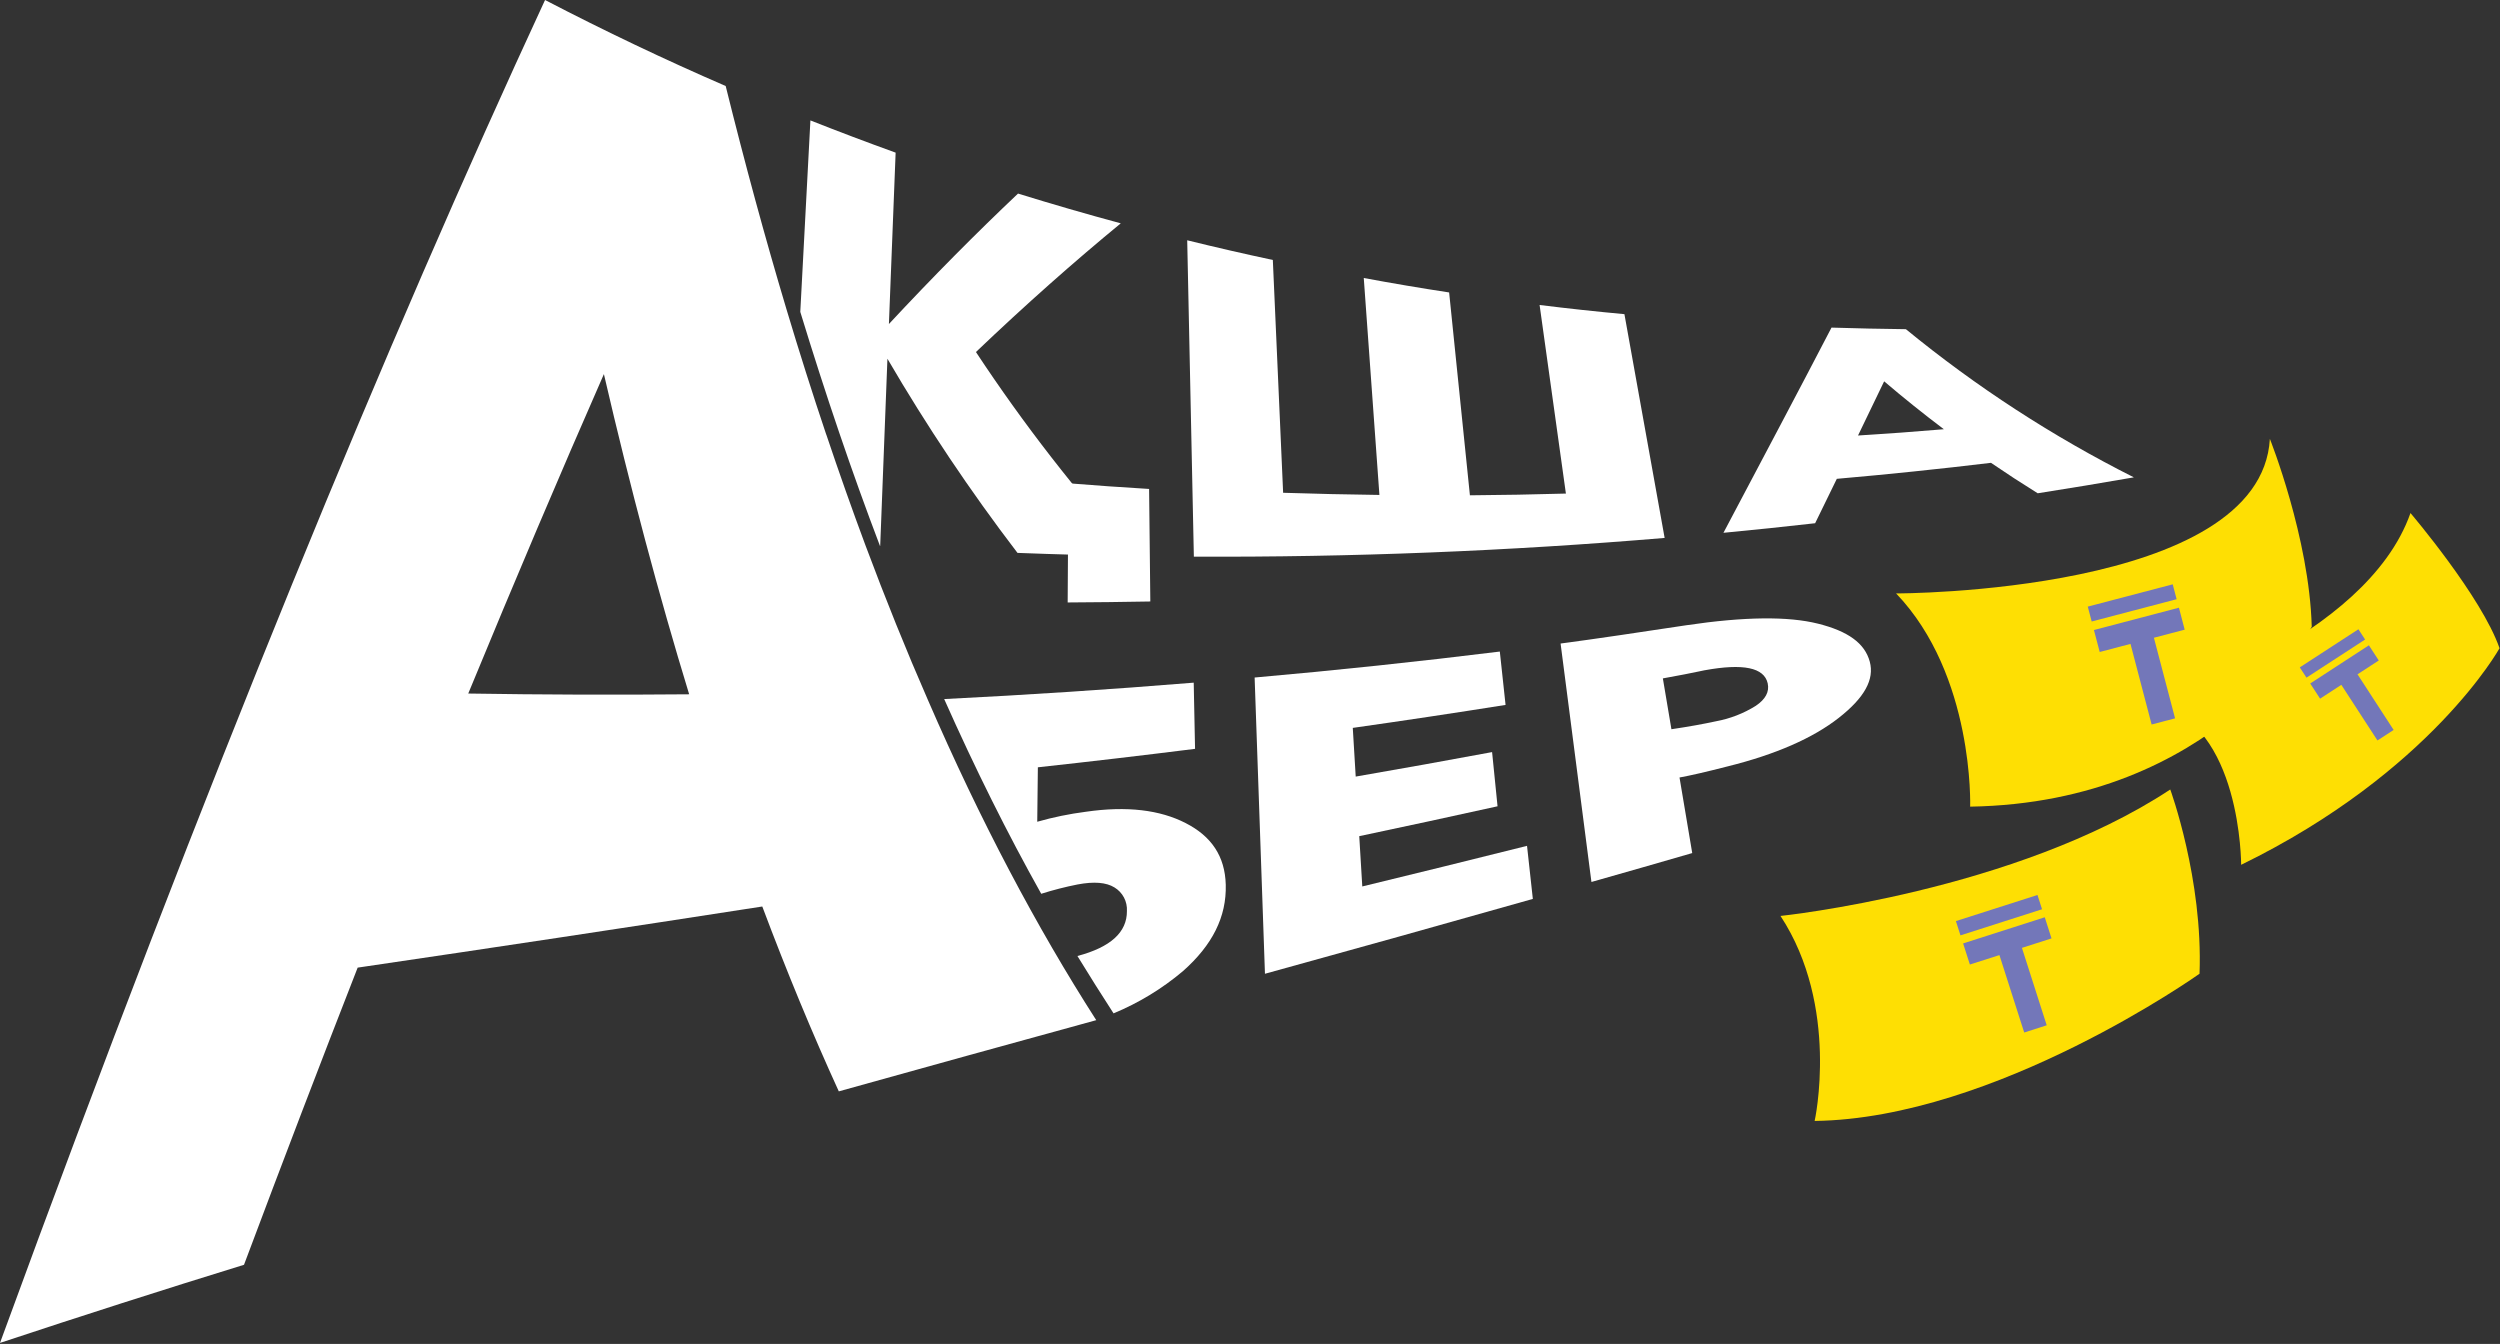 <svg width="692" height="372" viewBox="0 0 692 372" fill="none" xmlns="http://www.w3.org/2000/svg">
<rect x="0" y="0" width="692" height="372" fill="#333333" stroke="none"/>
<path d="M228.71 120.31C224.93 109.063 221.243 97.443 217.65 85.45C211.81 65.93 206.217 45.383 200.87 23.81C184.11 16.55 167.443 8.613 150.87 0C107.49 93.68 57.74 213.82 0 371.72C22.52 364.247 45.033 357.037 67.54 350.09C78.327 321.31 88.813 293.893 99 267.84C136.28 262.36 173.613 256.72 211 250.92C217.793 269.007 224.853 286.063 232.18 302.09C255.94 295.463 279.693 288.893 303.44 282.38C286.84 256.49 271.31 227.12 256.84 193.74C250.887 180.127 245.117 165.837 239.53 150.87C235.85 140.983 232.243 130.78 228.71 120.26V120.31ZM129.59 192.02C142.63 160.38 155.153 130.89 167.16 103.55C174.51 135.29 182.38 164.76 190.76 192.18C170.333 192.367 149.943 192.297 129.59 191.97V192.02Z" fill="white"/>
<path d="M328.17 227.82C321.1 224.19 311.94 223.04 300.53 224.7C295.994 225.284 291.508 226.207 287.11 227.46C287.163 222.44 287.22 217.417 287.28 212.39C301.787 210.803 316.29 209.1 330.79 207.28C330.67 201.167 330.547 195.06 330.42 188.96C307.4 190.84 284.377 192.353 261.35 193.5C269.937 212.8 278.89 230.767 288.21 247.4C291.513 246.354 294.872 245.493 298.27 244.82C302.803 243.96 306.207 244.233 308.48 245.64C309.597 246.314 310.509 247.28 311.117 248.434C311.725 249.589 312.006 250.887 311.93 252.19C311.97 258.05 307.403 262.193 298.23 264.62C301.563 270.06 304.897 275.353 308.23 280.5C315.193 277.618 321.67 273.679 327.43 268.82C335.62 261.58 339.53 253.75 339.29 244.89C339.08 237.01 335.34 231.48 328.17 227.82Z" fill="white"/>
<path d="M424.29 248.82C399.577 255.82 374.86 262.727 350.14 269.54C349.18 242.207 348.227 214.873 347.28 187.54C369.947 185.54 392.57 183.143 415.15 180.35L416.74 195.12C402.647 197.36 388.55 199.48 374.45 201.48L375.26 214.96C387.853 212.78 400.437 210.52 413.01 208.18C413.51 213.167 414.013 218.167 414.52 223.18C401.773 226 389.013 228.757 376.24 231.45L377.08 245.37C392.28 241.683 407.48 237.937 422.68 234.13C423.22 238.997 423.757 243.893 424.29 248.82Z" fill="white"/>
<path d="M464.89 215.21C466.07 222.19 467.243 229.163 468.41 236.13C459.077 238.837 449.777 241.503 440.51 244.13C437.67 222.13 434.823 200.13 431.97 178.13C436.977 177.463 442.463 176.69 448.43 175.81L466.83 173.06C482.88 170.68 494.95 170.56 503.22 172.63C511.49 174.7 516.16 178.01 517.55 183.14C518.89 188.07 516.08 193.14 508.95 198.72C501.82 204.3 491.53 208.83 478.23 212.13C472.323 213.65 467.877 214.677 464.89 215.21ZM471.82 185.53L470.34 185.84C469.47 186.03 468.09 186.31 466.23 186.67C464.37 187.03 462.37 187.41 460.28 187.78L462.65 201.85C467.4 201.15 471.51 200.4 474.99 199.65C478.892 198.928 482.623 197.48 485.99 195.38C488.71 193.55 489.81 191.49 489.3 189.15C488.31 184.76 482.5 183.59 471.84 185.53H471.82Z" fill="white"/>
<path d="M270.14 97.44C283.94 84.28 297.31 72.44 310.23 61.82C300.75 59.26 291.27 56.513 281.79 53.58C270.24 64.51 258.33 76.5 246.05 89.69L247.91 42.25C240.043 39.41 232.18 36.437 224.32 33.33C223.38 51.01 222.447 68.677 221.52 86.33C228.533 109.297 235.883 130.887 243.57 151.1H243.64C244.307 133.833 244.973 116.567 245.64 99.3C256.512 117.944 268.536 135.892 281.64 153.04C292.42 153.453 303.203 153.743 313.99 153.91C297.942 136.243 283.282 117.364 270.14 97.44Z" fill="white"/>
<path d="M426.16 84.42C428.58 101.82 431.007 119.22 433.44 136.62C424.593 136.873 415.737 137.033 406.87 137.1C404.95 118.38 403.033 99.663 401.12 80.95C393.247 79.75 385.37 78.417 377.49 76.95C378.93 96.95 380.373 116.967 381.82 137C372.94 136.887 364.057 136.687 355.17 136.4L352.32 71.96C344.42 70.273 336.52 68.457 328.62 66.51C329.227 95.703 329.84 124.893 330.46 154.08C374.01 154.28 417.53 152.54 460.77 148.9L449.64 86.96C441.833 86.24 434.007 85.393 426.16 84.42Z" fill="white"/>
<path d="M527.55 91.12C520.71 91.04 513.847 90.893 506.96 90.68C498.25 107.46 488.24 126.3 477.05 147.48C485.523 146.673 493.983 145.79 502.43 144.83C504.47 140.643 506.47 136.547 508.43 132.54C522.697 131.293 536.92 129.817 551.1 128.11C555.36 131.017 559.673 133.827 564.04 136.54C572.927 135.147 581.797 133.677 590.65 132.13C568.175 120.818 547.014 107.065 527.55 91.12ZM514.3 120.55C516.813 115.397 519.223 110.397 521.53 105.55C526.95 110.17 532.46 114.59 538.06 118.81C530.16 119.483 522.24 120.063 514.3 120.55Z" fill="white"/>
<path d="M295.53 166.76C303.15 166.72 310.777 166.63 318.41 166.49C318.297 156.11 318.183 145.727 318.07 135.34C310.617 134.893 303.17 134.37 295.73 133.77C295.663 144.77 295.597 155.767 295.53 166.76Z" fill="white"/>
<path d="M524.84 164.26C524.84 164.26 625.84 164.41 628.3 121.48C628.3 121.48 639.22 148.79 639.89 173.48C639.89 173.48 613.61 222.15 545.34 223.28C545.34 223.28 546.53 186.92 524.84 164.26Z" fill="#FEDF03"/>
<path d="M596.4 194.82C596.4 194.82 654.9 177.17 667.22 142.01C667.22 142.01 686.93 165.15 691.87 179.43C691.87 179.43 672.93 213.7 620.35 239.38C620.35 239.4 620.43 200.33 596.4 194.82Z" fill="#FEDF03"/>
<path d="M492.84 253.53C492.84 253.53 557.95 246.78 600.73 218.53C600.73 218.53 609.82 243.33 608.83 269.53C608.83 269.53 552.44 309.61 502.29 310.28C502.31 310.3 509.3 278.59 492.84 253.53Z" fill="#FEDF03"/>
<path d="M581.2 180.47L579.6 174.39L603.13 168.21L604.72 174.29L596.2 176.53L602.06 198.84L595.57 200.54L589.72 178.23L581.2 180.47Z" fill="#7377B9"/>
<path d="M601.409 161.74L577.896 167.913L578.978 172.033L602.491 165.86L601.409 161.74Z" fill="#7377B9"/>
<path d="M545.26 266.98L543.39 261.14L565.99 253.9L567.86 259.75L559.67 262.37L566.53 283.8L560.3 285.8L553.44 264.37L545.26 266.98Z" fill="#7377B9"/>
<path d="M563.973 247.731L541.391 254.959L542.657 258.912L565.238 251.684L563.973 247.731Z" fill="#7377B9"/>
<path d="M642.2 193.39L639.47 189.19L655.71 178.62L658.44 182.82L652.56 186.65L662.56 202.05L658.08 204.96L648.08 189.56L642.2 193.39Z" fill="#7377B9"/>
<path d="M652.81 174.176L636.58 184.732L638.429 187.574L654.658 177.018L652.81 174.176Z" fill="#7377B9"/>
</svg>

